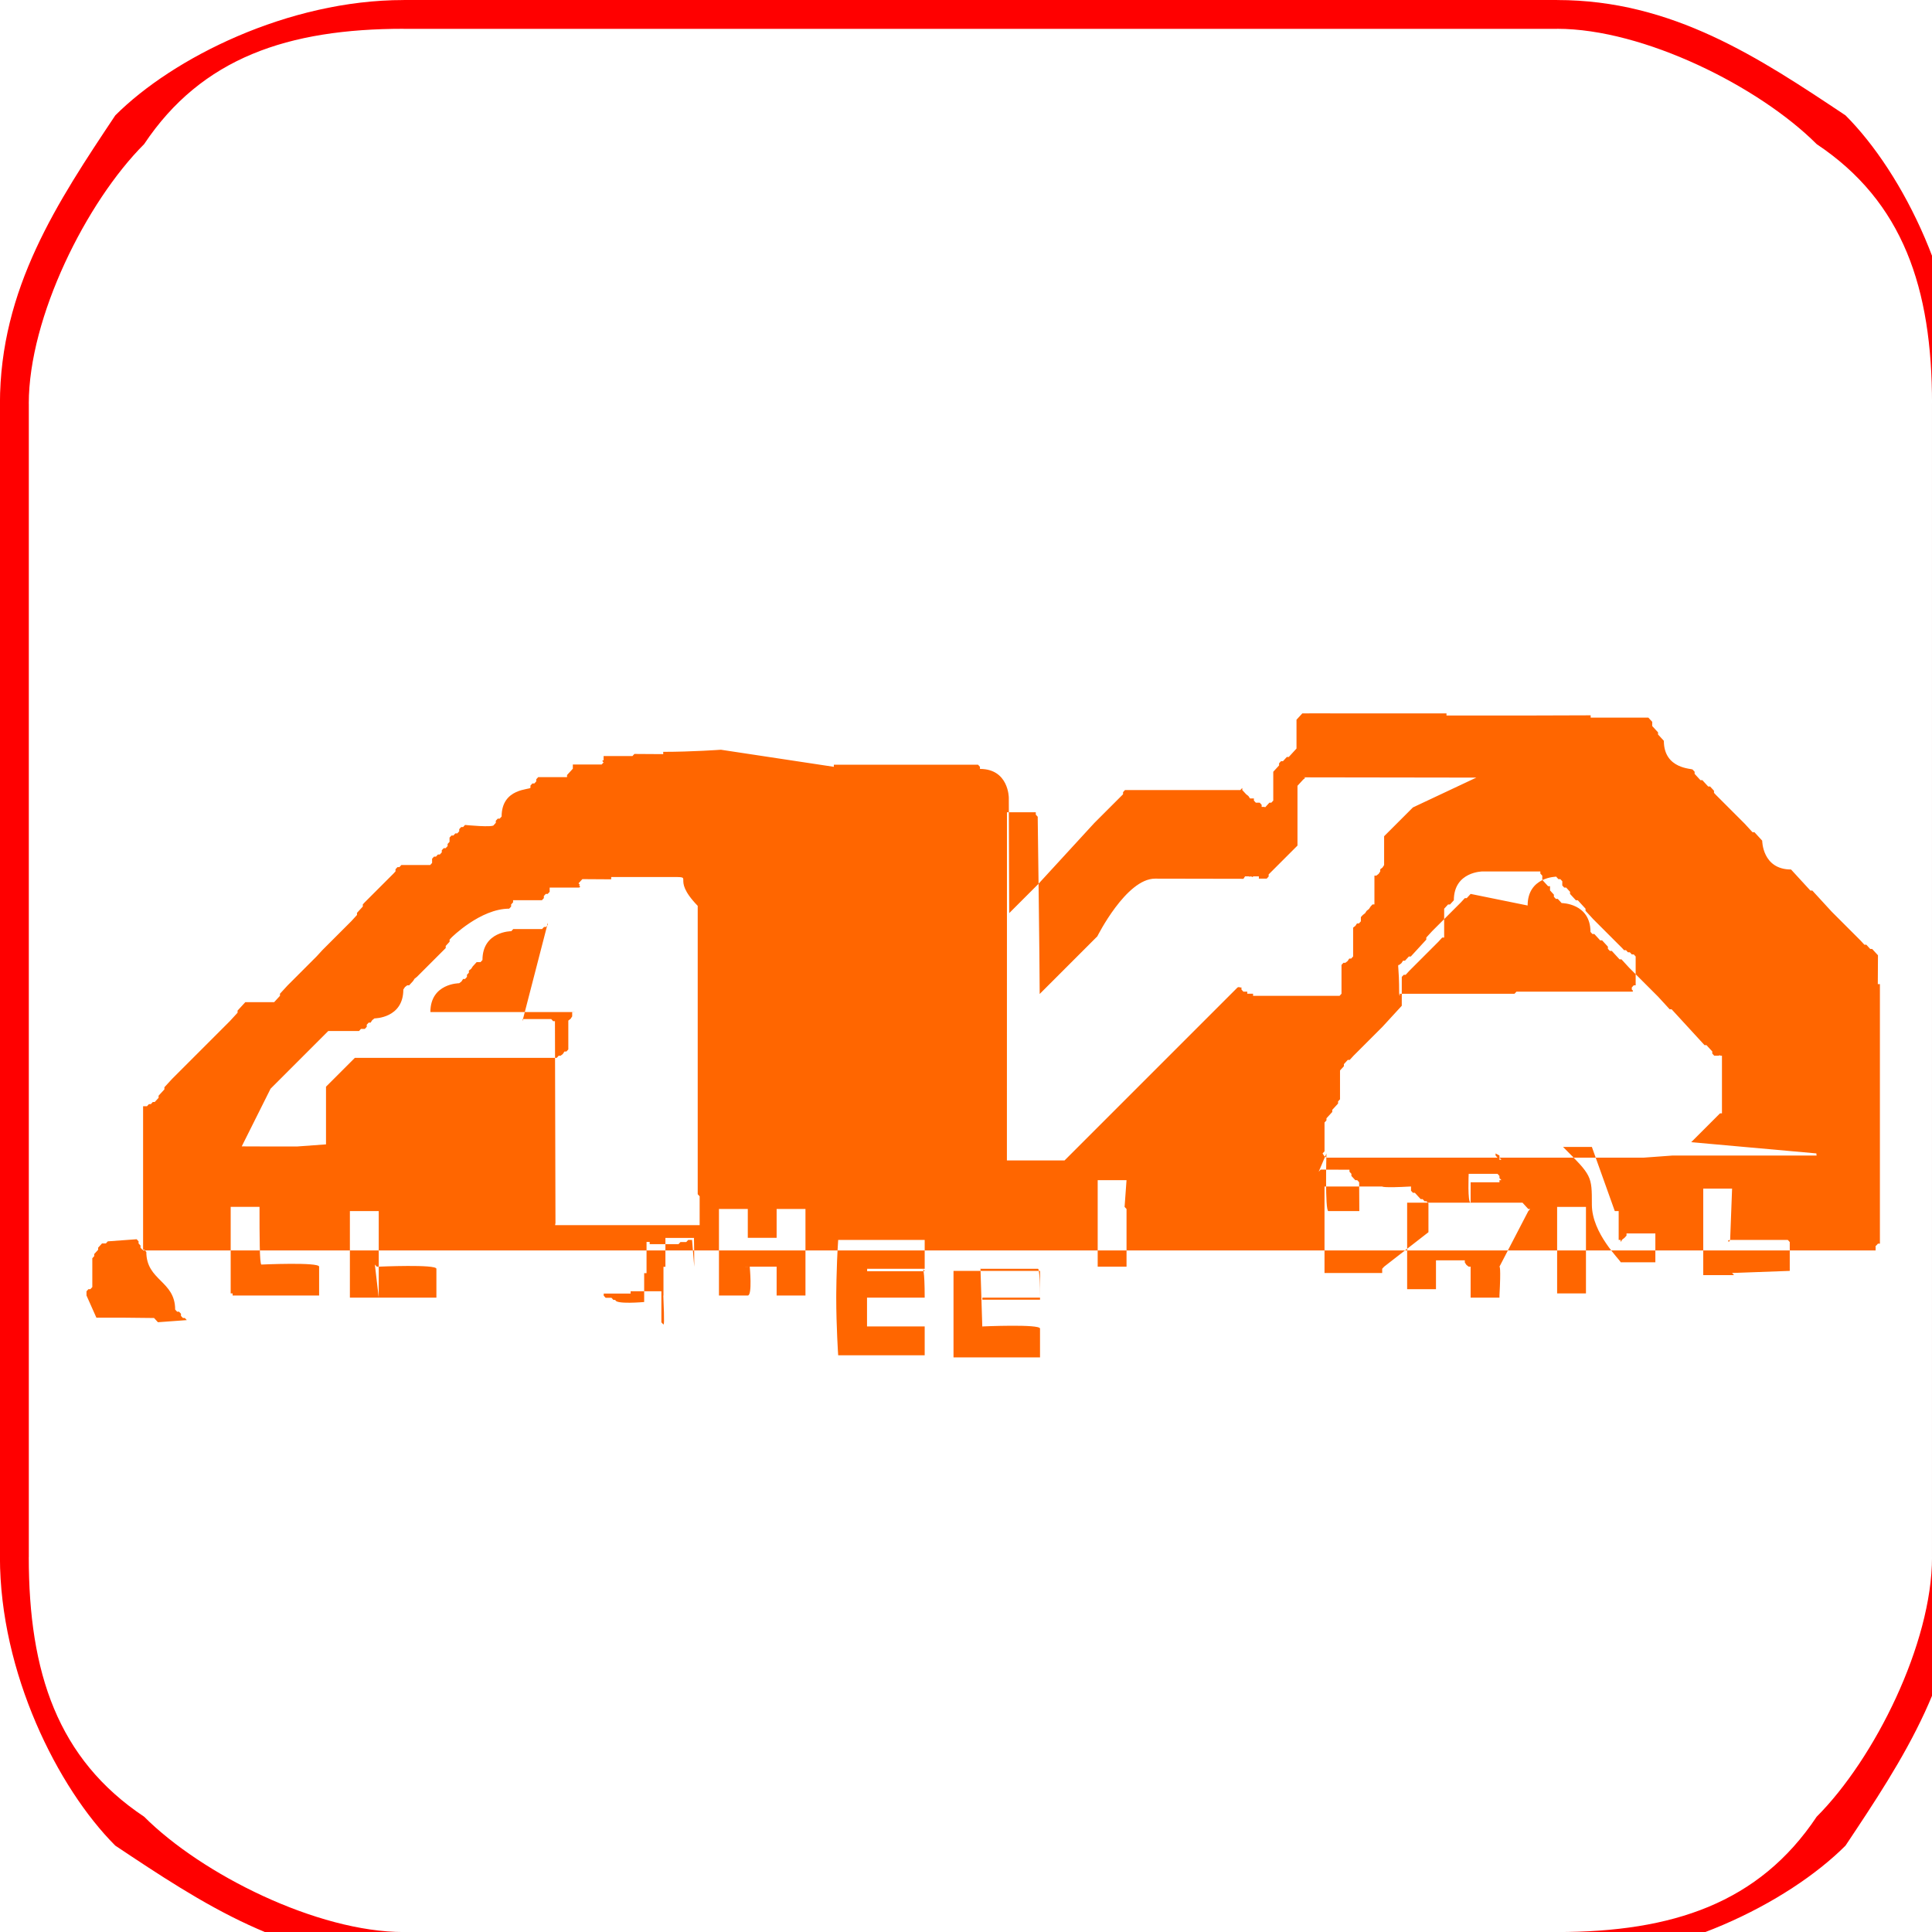 <?xml version="1.0" encoding="UTF-8"?>
<!DOCTYPE svg PUBLIC "-//W3C//DTD SVG 1.1//EN" "http://www.w3.org/Graphics/SVG/1.1/DTD/svg11.dtd">
<!-- Creator: CorelDRAW -->
<svg xmlns="http://www.w3.org/2000/svg" xml:space="preserve" width="1.988in" height="1.988in" style="shape-rendering:geometricPrecision; text-rendering:geometricPrecision; image-rendering:optimizeQuality; fill-rule:evenodd; clip-rule:evenodd"
viewBox="0 0 0.067 0.067"
 xmlns:xlink="http://www.w3.org/1999/xlink">
 <defs>
  <style type="text/css">
   <![CDATA[
    .fil1 {fill:#FF6600}
    .fil0 {fill:red;fill-rule:nonzero}
   ]]>
  </style>
 </defs>
 <g id="Layer_x0020_1">
  <g id="_548545072">
   <path id="_548545456" class="fil0" d="M0.014 0l0.04 0 9.32386e-007 0 0 1.33198e-006c0.004,2.66396e-007 0.007,0.002 0.01,0.004 0.002,0.002 0.004,0.006 0.004,0.01l1.33198e-006 0 0 1.99797e-006 0 0.04 0 9.32386e-007 -1.33198e-006 0c-2.66396e-007,0.004 -0.002,0.007 -0.004,0.01 -0.002,0.002 -0.006,0.004 -0.01,0.004l0 1.33198e-006 -1.99797e-006 0 -0.04 0 -9.32386e-007 0 0 -1.33198e-006c-0.004,-2.66396e-007 -0.007,-0.002 -0.01,-0.004 -0.002,-0.002 -0.004,-0.006 -0.004,-0.01l-1.33198e-006 0 0 -1.99797e-006 0 -0.04 0 -9.32386e-007 1.33198e-006 0c2.66396e-007,-0.004 0.002,-0.007 0.004,-0.01 0.002,-0.002 0.006,-0.004 0.01,-0.004l0 -1.33198e-006 1.99797e-006 0zm0.04 0.001l-0.04 0 -1.99797e-006 0 0 -1.33198e-006c-0.004,3.99594e-007 -0.007,0.001 -0.009,0.004 -0.002,0.002 -0.004,0.006 -0.004,0.009l1.33198e-006 0 0 9.32386e-007 0 0.04 0 1.99797e-006 -1.33198e-006 0c3.99594e-007,0.004 0.001,0.007 0.004,0.009 0.002,0.002 0.006,0.004 0.009,0.004l0 -1.33198e-006 9.32386e-007 0 0.04 0 1.99797e-006 0 0 1.33198e-006c0.004,-3.99594e-007 0.007,-0.001 0.009,-0.004 0.002,-0.002 0.004,-0.006 0.004,-0.009l-1.33198e-006 0 0 -9.32386e-007 0 -0.04 0 -1.99797e-006 1.33198e-006 0c-3.99594e-007,-0.004 -0.001,-0.007 -0.004,-0.009 -0.002,-0.002 -0.006,-0.004 -0.009,-0.004l0 1.33198e-006 -9.32386e-007 0z"/>
   <path id="_422901680" class="fil1" d="M0.006 0.04l0 0 0 0 -0.001 0 -0.001 0 0 -0 0 -0zm0.059 0.003l-6.71318e-005 7.31257e-005 6.71318e-005 -7.31257e-005zm-0.019 -0.003c0,0 -5.581e-005,0.002 6.7265e-005,0.002l0.001 0c0,-0 0,-0 0,-0l0 -0 7.28593e-005 -0 -5.72751e-006 -0.001 -6.71318e-005 -7.31257e-005 -6.7265e-005 -0 -6.71318e-005 -7.31257e-005 -6.71318e-005 -7.31257e-005 -0 -7.31257e-005 -6.71318e-005 -7.31257e-005 -0 -6.89966e-005 -0.001 -4.12914e-006 -6.7265e-005 7.31257e-005zm0.005 0.001l0.001 0 0 6.26031e-006 0 -7.92528e-005 7.29925e-005 -0 -5.72751e-006 -0 -6.7265e-005 -7.31257e-005 -0 -7.31257e-005 -6.7265e-005 -7.31257e-005 -0.001 0c0,0 -4.40885e-005,0.001 6.7265e-005,0.001zm-0.003 -0.001l0 7.31257e-005 6.71318e-005 7.31257e-005 6.71318e-005 7.31257e-005 6.7265e-005 0 6.71318e-005 7.31257e-005 -6.71318e-005 -7.31257e-005 -6.7265e-005 -0 -6.71318e-005 -7.31257e-005 -6.71318e-005 -7.31257e-005 -0 -7.31257e-005 -6.71318e-005 -7.31257e-005 6.71318e-005 7.31257e-005zm0.001 7.31257e-005l6.7265e-005 0 6.71318e-005 7.31257e-005 -6.71318e-005 -7.31257e-005 -6.7265e-005 -0 -6.71318e-005 -7.31257e-005 6.71318e-005 7.31257e-005zm0.003 -0l0 7.31257e-005 6.7265e-005 7.31257e-005 5.72751e-006 0 -7.29925e-005 0 0 -7.31257e-005 0 -0c0,-0 4.36889e-005,-0 -6.71318e-005,-0l-6.7265e-005 -7.31257e-005 -0 -7.31257e-005 -6.7265e-005 -7.31257e-005 6.7265e-005 7.31257e-005zm-0.004 -0l6.71318e-005 7.31257e-005 6.7265e-005 7.29925e-005 -6.7265e-005 -7.29925e-005 -6.71318e-005 -7.31257e-005 -6.71318e-005 -7.31257e-005 6.71318e-005 7.31257e-005zm-0 -7.31257e-005l-6.69986e-005 -7.31257e-005 6.69986e-005 7.31257e-005zm-0 -0l-0 -7.31257e-005 0 7.31257e-005zm-0.042 -0l-6.7265e-005 -7.31257e-005 6.7265e-005 7.31257e-005zm0.019 -0.002l-6.71318e-005 -7.31257e-005 6.71318e-005 7.31257e-005zm0.026 -0.007l-6.69986e-005 7.31257e-005 -6.7265e-005 7.31257e-005 -6.71318e-005 0 -6.71318e-005 7.31257e-005 -6.7265e-005 7.31257e-005c-0,0 -0.001,0.001 -0.001,0.001l-6.7265e-005 7.31257e-005 -6.71318e-005 7.31257e-005 -6.71318e-005 7.29925e-005 0 7.31257e-005 -6.7265e-005 7.31257e-005 -0 0 -6.7265e-005 7.31257e-005 -6.71318e-005 7.31257e-005 -0 0 -6.71318e-005 7.31257e-005 -6.71318e-005 7.31257e-005 -6.7265e-005 7.31257e-005c-7.91196e-005,0 -0,0 -0,0l-6.71318e-005 7.29925e-005 -6.71318e-005 7.31257e-005 -6.7265e-005 0 -6.71318e-005 7.31257e-005c-0,0 -0,0 -0,0l-6.7265e-005 7.29925e-005 -6.69986e-005 0 -5.60763e-005 8.53799e-005 -7.83204e-005 6.08715e-005c-7.64556e-005,0 -0,0 -0,0.001 0,9.89661e-005 7.25929e-005,4.06254e-005 0,0 0,5.20804e-005 0,0 0,0l0.004 0 6.7265e-005 -7.31257e-005 0.004 0c9.47038e-005,-0 0,-7.31257e-005 0,-7.31257e-005 0,0 0,-2.30433e-005 0,-7.31257e-005l0 0 0 -0 6.71318e-005 -7.29925e-005 0 -0 0 -0 6.69986e-005 -0 0 -0.001 -6.69986e-005 -7.29925e-005 0 -0 -6.71318e-005 -0 -6.7265e-005 -7.31257e-005 -6.71318e-005 -0 -6.71318e-005 -7.31257e-005 -6.7265e-005 -0 -6.71318e-005 -7.31257e-005c-0,-0 -0.001,-0.001 -0.001,-0.001l-6.7265e-005 -7.31257e-005 -6.71318e-005 -7.31257e-005 -6.71318e-005 -7.31257e-005 -6.7265e-005 -7.29925e-005 -0 -7.32589e-005 -6.7265e-005 -7.29925e-005 -6.71318e-005 -7.31257e-005 -6.71318e-005 -7.31257e-005 -6.71318e-005 -7.31257e-005 -6.71318e-005 0 -6.7265e-005 -7.31257e-005 -0 -0 -6.71318e-005 -7.31257e-005c-0,-9.73677e-005 -0,-0 -0,-0l-6.71318e-005 -7.31257e-005 -0 -7.31257e-005 -6.71318e-005 -7.31257e-005 -6.71318e-005 -7.31257e-005 -6.7265e-005 0 -6.71318e-005 -7.31257e-005 -0 -7.31257e-005 -0 -7.31257e-005 -6.7265e-005 -7.31257e-005 -6.71318e-005 0 -6.71318e-005 -7.31257e-005c-0,-6.19371e-005 -0,-4.0359e-005 -0,-0l-0 -0 -0 -1.25206e-005 -0 -7.9386e-005 -0 6.26031e-006 -0 0 -0 7.9386e-005 -0 -6.26031e-006c-0,0 -0.001,0 -0.001,0.001zm-0.026 -0.005c-0,0 -0.001,7.31257e-005 -0.002,7.31257e-005l-0 7.9386e-005 -0.001 -6.26031e-006 -6.7265e-005 7.31257e-005 -0 0 -0.001 0 -0 7.92528e-005 -0 -6.26031e-006c-0,0 -0,2.30433e-005 -0,7.31257e-005 -9.47038e-005,0 -0,7.31257e-005 -0,7.31257e-005l-6.71318e-005 7.31257e-005 -0 0 -0.001 0 -0 7.31257e-005 -0 7.9386e-005 -0 -6.26031e-006 -6.71318e-005 7.31257e-005 -0 0 -6.71318e-005 7.29925e-005 -0 0 -6.71318e-005 7.31257e-005 -0 7.31257e-005 -0.001 0 -6.71318e-005 7.31257e-005 -0 7.31257e-005 -0 0 -6.7265e-005 7.29925e-005 -6.71318e-005 0 -6.71318e-005 7.32589e-005 -0 7.29925e-005c-0,7.71216e-005 -0.001,0 -0.001,0.001l-6.71318e-005 7.31257e-005 -6.7265e-005 0 -6.71318e-005 7.31257e-005 -0 7.29925e-005 -6.7265e-005 7.31257e-005c-0,9.94989e-005 -0.001,0 -0.001,0l-6.71318e-005 7.31257e-005 -6.71318e-005 0 -6.7265e-005 7.31257e-005 -0 7.29925e-005 -6.7265e-005 7.31257e-005 -6.71318e-005 0 -6.69986e-005 7.31257e-005 -6.7265e-005 0 -6.71318e-005 7.31257e-005 -0 7.31257e-005 -0 7.31257e-005 -6.7265e-005 7.31257e-005 -0 7.31257e-005 -6.71318e-005 7.31257e-005 -6.71318e-005 0 -6.7265e-005 7.31257e-005 -0 7.29925e-005 -6.7265e-005 7.31257e-005 -6.71318e-005 0 -6.71318e-005 7.31257e-005 -6.7265e-005 0 -6.71318e-005 7.31257e-005 -0 7.31257e-005 -0 7.31257e-005 -6.7265e-005 7.31257e-005c-0,0 -0,0 -0.001,0l-6.7265e-005 7.31257e-005 -6.71318e-005 0 -6.71318e-005 7.31257e-005 -0 7.31257e-005 -6.71318e-005 7.31257e-005c-0,0 -0,0 -0.001,0.001l-6.71318e-005 7.31257e-005 -0 7.31257e-005 -6.71318e-005 7.31257e-005 -0 0 -6.7265e-005 7.31257e-005 -6.71318e-005 7.31257e-005 -0 7.29925e-005 -6.71318e-005 7.32589e-005 -0 0 -0 0 -6.71318e-005 7.31257e-005 -6.71318e-005 7.31257e-005c-0,0 -0,0 -0.001,0.001l-0 0 -6.71318e-005 7.31257e-005 -6.71318e-005 7.31257e-005 -6.7265e-005 7.31257e-005c-0,0 -0.001,0.001 -0.001,0.001l-6.7265e-005 7.31257e-005 -6.71318e-005 7.31257e-005 -6.71318e-005 7.31257e-005 -6.7265e-005 7.31257e-005 -0 7.29925e-005 -6.7265e-005 7.31257e-005 -6.71318e-005 7.31257e-005 -6.71318e-005 7.31257e-005c-0,0 -0,0 -0.001,0l-6.7265e-005 7.31257e-005 -6.71318e-005 7.29925e-005 -6.71318e-005 7.31257e-005 -6.71318e-005 7.31257e-005 -0 7.31257e-005 -6.7265e-005 7.31257e-005 -6.71318e-005 7.31257e-005 -6.71318e-005 7.31257e-005 -6.7265e-005 7.31257e-005c-0,0 -0.001,0.001 -0.002,0.002l-6.69986e-005 7.29925e-005 -6.71318e-005 7.31257e-005 -6.7265e-005 7.31257e-005 -6.71318e-005 7.31257e-005 0 7.31257e-005 -6.71318e-005 7.31257e-005 -6.7265e-005 7.31257e-005 -6.71318e-005 7.31257e-005 0 7.31257e-005 -6.71318e-005 7.31257e-005 -6.7265e-005 7.29925e-005 -6.71318e-005 0 -6.69986e-005 7.31257e-005 -6.7265e-005 0 -6.71318e-005 7.31257e-005 0 0 -7.29925e-005 0 5.86071e-006 0 -7.29925e-005 0 5.72751e-006 0 0 0.005 0 0 8.19168e-005 0c0,0 0,0 0,0 0,0 0,7.81872e-005 0,0l0 0 0.06 0 0 0 0 -7.9386e-005 0 6.26031e-006 0 -8.91094e-005 0 -0 1.49182e-005 -0 6.71318e-005 -7.31257e-005 0 -0 7.29925e-005 -0 -5.72751e-006 -0 0 -0.008 0 -0.001 -7.29925e-005 -0 5.72751e-006 -0.001 -6.71318e-005 -7.29925e-005 0 -0 -6.71318e-005 -7.31257e-005 0 -0 -6.7265e-005 -7.31257e-005 -6.71318e-005 -0 -0 -0 -6.71318e-005 -7.31257e-005 -6.71318e-005 -7.31257e-005 -6.7265e-005 -0 -6.71318e-005 -7.31257e-005 -6.71318e-005 -7.31257e-005 -0.001 -0.001 -6.71318e-005 -7.32589e-005 -6.7265e-005 -7.29925e-005 -6.71318e-005 -7.31257e-005 -6.71318e-005 -7.31257e-005 -6.71318e-005 -7.31257e-005 -6.71318e-005 -7.31257e-005 -6.71318e-005 -7.31257e-005 -6.7265e-005 -7.31257e-005 -6.71318e-005 -7.31257e-005 -6.71318e-005 -7.31257e-005 -6.7265e-005 0 -6.71318e-005 -7.31257e-005 -6.71318e-005 -7.29925e-005 -6.7265e-005 -7.31257e-005 -6.69986e-005 -7.31257e-005 -6.71318e-005 -7.31257e-005 -6.7265e-005 -7.31257e-005 -6.71318e-005 -7.31257e-005 -6.71318e-005 -7.31257e-005 -6.7265e-005 -7.31257e-005 -6.71318e-005 -7.31257e-005c-0.001,-0 -0.001,-0.001 -0.001,-0.001l-6.71318e-005 -7.31257e-005 -6.7265e-005 -7.31257e-005 -6.71318e-005 -7.31257e-005 -6.71318e-005 -7.31257e-005 -6.7265e-005 0 -6.69986e-005 -7.31257e-005 -6.71318e-005 -7.31257e-005 -6.7265e-005 -7.29925e-005 -6.71318e-005 -7.31257e-005c-0,-0 -0,-0 -0.001,-0.001l-6.7265e-005 -7.31257e-005 -0 -7.29925e-005 -6.7265e-005 -7.31257e-005 -6.71318e-005 -7.31257e-005 -6.71318e-005 0 -6.7265e-005 -7.31257e-005 -6.69986e-005 -7.31257e-005 -6.71318e-005 -7.31257e-005 -6.7265e-005 0 -6.71318e-005 -7.31257e-005 -0 -0 -6.7265e-005 -7.31257e-005 -6.71318e-005 -7.29925e-005 -0 -7.32589e-005 -6.71318e-005 -7.29925e-005c-0,-4.48877e-005 -0.001,-0 -0.001,-0.001l-6.7265e-005 -7.31257e-005 -6.71318e-005 -7.31257e-005 -0 -0 -6.7265e-005 -7.31257e-005 -0 -7.31257e-005 -6.7265e-005 -7.31257e-005 -0 0 -6.7265e-005 -7.31257e-005 -0 0 -6.7265e-005 -7.31257e-005 -0 0 -0 -7.31257e-005c-0,0 -0,5.30128e-005 -0,-7.31257e-005l-6.73982e-005 -7.31257e-005 -0 0 -6.71318e-005 -7.29925e-005 -0 0 -0.002 0 -0 -7.9386e-005 -0.002 6.26031e-006 -0.003 0c-0,0 -0,-2.30433e-005 -0,-7.31257e-005l-0.004 0c-0,0 -0,-4.39553e-006 -0.001,0l-6.69986e-005 7.31257e-005 -6.7265e-005 7.31257e-005 -6.71318e-005 7.31257e-005c-0,0 -0,0 -0,0.001l-6.71318e-005 7.31257e-005 -6.71318e-005 7.31257e-005 -6.71318e-005 7.29925e-005 0 0c-0,8.75111e-005 -0,0 -0,0l-6.71318e-005 7.31257e-005 -6.7265e-005 0 -6.71318e-005 7.29925e-005 -6.69986e-005 7.31257e-005 -6.7265e-005 0 -6.71318e-005 7.31257e-005 0 7.31257e-005 -6.71318e-005 7.31257e-005 -6.7265e-005 7.31257e-005 -6.71318e-005 7.31257e-005c-0,0 -0,0 -0,0.001l-6.7265e-005 7.29925e-005 -6.71318e-005 0 -6.71318e-005 7.31257e-005 -6.7265e-005 7.31257e-005c-3.58303e-005,5.60763e-005 -3.60967e-005,0 -0,0 -0,0 -0,-0 -0,-0 -0,-0 -6.71318e-005,-0 -6.71318e-005,-0 -0,-0 -6.71318e-005,-0 -6.71318e-005,-0l0 -7.29925e-005 -6.7265e-005 -7.31257e-005 0 -0 -7.28593e-005 -0 5.72751e-006 -0 -7.28593e-005 -0 5.72751e-006 -0 -6.7265e-005 -7.31257e-005 0 -7.31257e-005c-0,-0 -6.71318e-005,-0 -6.71318e-005,-0l-6.71318e-005 -0 -5.59432e-005 -8.52467e-005 -7.83204e-005 -6.10047e-005 -6.71318e-005 -7.31257e-005 -6.7265e-005 -7.31257e-005 -0 0 -0 -7.92528e-005 -0 6.26031e-006 -6.69986e-005 7.29925e-005 -0.004 0 -6.7265e-005 7.31257e-005 -0 7.31257e-005c-0,0 -0,0 -0.001,0.001l-6.71318e-005 7.32589e-005 -6.7265e-005 7.29925e-005 -6.69986e-005 7.31257e-005 -6.71318e-005 7.31257e-005 -6.7265e-005 7.31257e-005 -6.71318e-005 7.31257e-005 -6.71318e-005 7.31257e-005 -6.7265e-005 7.31257e-005 -6.71318e-005 7.31257e-005 -6.71318e-005 7.31257e-005 -6.7265e-005 7.31257e-005 -6.71318e-005 7.29925e-005 -6.69986e-005 7.31257e-005 -6.73982e-005 7.31257e-005 -6.69986e-005 7.31257e-005 -6.71318e-005 7.31257e-005 -6.7265e-005 7.31257e-005 -6.71318e-005 7.31257e-005 -6.71318e-005 7.31257e-005 -6.7265e-005 7.31257e-005 -6.71318e-005 7.31257e-005 -6.71318e-005 7.29925e-005 -6.7265e-005 7.31257e-005 -6.71318e-005 7.31257e-005 -6.69986e-005 7.31257e-005 -6.7265e-005 7.31257e-005 -6.71318e-005 7.31257e-005 -6.71318e-005 7.31257e-005 -6.7265e-005 7.31257e-005 -0.001 0.001 -1.46518e-005 -0.004c0,-0 -0,-0.001 -0.001,-0.001l-0 -7.31257e-005 -6.71318e-005 -7.31257e-005 -0 0 -0.005 0 -0 7.31257e-005zm0.024 0.002c-0,0 -0,0 -0,0l0 0c-0,0 -0.001,0.001 -0.001,0.001 -9.75009e-005,0 -0,0 -0,0 -0,0 -0,0 -0,0.001l-5.60763e-005 8.53799e-005 -7.83204e-005 6.08715e-005 0 7.31257e-005 -5.59432e-005 8.52467e-005 -7.83204e-005 6.10047e-005 -6.7265e-005 0c-9.75009e-005,0 -0,0 -0,0 -0,0 -0,0 -0,0.001 -9.75009e-005,0 -0,0 -0,0l-0 0 -0 0 -6.71318e-005 0c-0,0 -5.02156e-005,0 -0,0 -7.91196e-005,0 -0,0 -0,0l-6.71318e-005 7.31257e-005c-8.9509e-005,0 -0,0 -0,0l-0 0c-7.91196e-005,0 -0,0 -0,0l-5.60763e-005 8.52467e-005 -7.83204e-005 6.08715e-005 -0 0 -5.59432e-005 8.52467e-005 -7.84536e-005 6.10047e-005 -0 0 -6.7265e-005 7.29925e-005 0 7.31257e-005 -0 0 0 7.31257e-005 -6.7265e-005 7.31257e-005 -6.71318e-005 0 -5.59432e-005 8.52467e-005 -7.84536e-005 6.08715e-005 -0 0 0 0 -0 0c-0,0 -0,0 -0,0.001l-6.7265e-005 7.31257e-005 -6.71318e-005 0 -5.59432e-005 8.52467e-005 -7.83204e-005 6.08715e-005 -6.71318e-005 0 -6.71318e-005 7.31257e-005c-0,0 -0,0 -0,0.001l-6.71318e-005 7.31257e-005 -0 0 -0 0 -0 0 -0 0 -0.003 0 -0 -3.99594e-006 -0 -6.91298e-005 -0 -0 -0 -0 0 -0 5.72751e-006 -0 -7.27261e-005 -0 0 -0c0,-0 -0,-0 -0,-0l5.72751e-006 -0 -7.28593e-005 -0 5.72751e-006 -0 -7.28593e-005 -0 0 -0 0 -0 -0 -7.31257e-005 0 -0 5.72751e-006 -0 -7.28593e-005 -0 0 -0 -6.7265e-005 -0 0 -0 0 -0 -6.71318e-005 -7.31257e-005 0 -0 -0 -7.31257e-005 0 -0 5.72751e-006 -0 -7.27261e-005 -0 0 -0c0,-0 2.05125e-005,-2.66396e-005 -6.71318e-005,-0l0 -0c-5.42116e-005,-4.08918e-005 -0,-0 -0,-0 -0,0 -0.001,0.001 -0.001,0.001l-0.001 0.001c-0.001,0.001 -0.002,0.002 -0.002,0.002 -0.001,0.001 -0.002,0.002 -0.002,0.002l-0 0 -0.002 0 -0 -3.99594e-006 -0 -6.91298e-005 -0 -0 1.99797e-006 -0.012 0 -0 0 0 0.001 0 0 -6.26031e-006 0 7.9386e-005 0 0 0 8.79107e-006 0 0 6.71318e-005 7.31257e-005 0 7.29925e-005c0,0 6.7265e-005,0.005 6.7265e-005,0.006l0 7.31257e-005c0,-0 0.001,-0.001 0.001,-0.001l0.001 -0.001 0 -0c0,-0 0.001,-0.002 0.002,-0.002 0,-9.73677e-005 0,-0 0,-0l0 -0 0.003 5.59432e-006 6.71318e-005 0 5.59432e-005 -8.53799e-005 0 0 8.65787e-006 0c0,0 2.11785e-005,0 6.71318e-005,0l-5.72751e-006 0 7.29925e-005 0 0 0c0,0 -2.07789e-005,2.66396e-005 6.69986e-005,0 0,0 6.71318e-005,5.16808e-005 6.71318e-005,0l7.29925e-005 0 -5.72751e-006 0c0,0 2.11785e-005,0 6.71318e-005,0l-5.72751e-006 0 7.28593e-005 0 0 0 0 7.92528e-005 3.59635e-006 0 0 0 7.29925e-005 0 -5.86071e-006 0c0,0 2.11785e-005,0 6.7265e-005,0l-5.72751e-006 0 7.28593e-005 0 0 0c0,0 8.205e-005,4.67525e-005 0,0l0 0c0,-0 8.205e-005,-4.67525e-005 0,-0l0 -0 6.69986e-005 -0 6.7265e-005 -7.31257e-005 0 -7.31257e-005 0 -0c0,-0 0.001,-0.001 0.001,-0.001 6.7931e-005,-0 0,-0 0,-0 0,-0 0,-0 0,-0.001 0,-0 0,-0 0,-0 0,-0 0,-0 0,-0.001 0,-0 5.02156e-005,-0 0,-0l0 -7.31257e-005 0 -0c7.92528e-005,-0 0,-0 0,-0l6.71318e-005 -7.31257e-005c0,-0 0,-0 0,-0l6.7265e-005 -7.31257e-005 6.71318e-005 -7.31257e-005c8.205e-005,-5.00824e-005 7.17937e-005,-7.31257e-005 0,-7.31257e-005l0.006 8.92426e-006 -0 0zm-0.03 0.004l-0 7.31257e-005 -6.71318e-005 7.31257e-005 -6.7265e-005 0 -6.71318e-005 7.31257e-005 -0.001 0 -6.71318e-005 7.31257e-005c-0,0 -0.001,0 -0.001,0.001l-6.7265e-005 7.32589e-005 -6.69986e-005 0c-0,0 -4.30229e-005,8.92426e-005 -0,0l-6.7265e-005 0 -6.71318e-005 7.31257e-005 -0 0 -6.7265e-005 7.31257e-005 -0 0c-0,0 -0,0 -0,0l-0 0 -5.59432e-005 8.52467e-005 -7.84536e-005 6.10047e-005 -0 7.31257e-005 -6.71318e-005 7.31257e-005 -0 7.29925e-005 -6.71318e-005 7.31257e-005 -6.7265e-005 0 -5.581e-005 8.53799e-005 -7.84536e-005 6.08715e-005 -0 0c-0,0 -0.001,0 -0.001,0.001l0.005 0c0,-0 0,-0 0,0l0 3.19675e-006 -8.23164e-005 0 -0 0 0 7.31257e-005 -0 0 0 7.31257e-005 -5.59432e-005 8.52467e-005 -7.84536e-005 6.10047e-005c-0,0 -0,0 -0,0.001l-6.71318e-005 7.31257e-005 -6.7265e-005 0 -5.581e-005 8.52467e-005 -7.84536e-005 6.10047e-005 -6.7265e-005 0 -6.71318e-005 7.31257e-005c-0,0 -0,0 -0,0l-0 0 -0.007 0c-0,0 -0,0 -0.001,0.001l-0 0.001 -0 0.001 -0 0c0,0 -0.001,7.31257e-005 -0.001,7.31257e-005 -0,0 -0.001,0 -0.001,0l-0.001 -3.59635e-006 7.7388e-005 -0 0.001 -0.002 0 -0c0,-0 0.001,-0.001 0.001,-0.001l0 -0c0,-0 0,-0 0.001,-0.001l0 -0 0 -0c8.03184e-005,-0 0,-0 0,-0l6.71318e-005 0 0 -0c0,-0 0,-0 0.001,-0l6.71318e-005 -7.31257e-005 6.71318e-005 0 0 -0 0 -0 0 -0 6.71318e-005 0 6.71318e-005 -7.31257e-005 0 -7.31257e-005 6.71318e-005 -7.31257e-005 6.7265e-005 0 5.59432e-005 -8.52467e-005 7.83204e-005 -6.10047e-005c0,-0 0.001,-0 0.001,-0.001l5.60763e-005 -8.52467e-005 7.83204e-005 -6.10047e-005 6.71318e-005 0 6.71318e-005 -7.31257e-005 0 -0 6.71318e-005 -7.32589e-005c0,-0 0,-0 0,-0l5.59432e-005 -8.52467e-005 7.83204e-005 -6.10047e-005 0 0c0,-0 0.001,-0.001 0.001,-0.001l0 -7.31257e-005 6.7265e-005 -7.29925e-005 0 -0 6.71318e-005 -7.31257e-005 0 -7.31257e-005 0 -0 6.7265e-005 -7.31257e-005c0,-0 0.001,-0.001 0.002,-0.001l6.71318e-005 -7.31257e-005 0 -7.31257e-005 0 -0 6.7265e-005 -7.31257e-005 0 -7.31257e-005c0,-0 0,-0 0.001,-0l6.71318e-005 -7.31257e-005 0 -7.31257e-005 6.71318e-005 -7.31257e-005 6.71318e-005 0 6.7265e-005 -7.31257e-005 0 -0 0 -7.31257e-005 0 -7.31257e-005c0,-0 0,-0 0.001,-0 9.2839e-005,-0 4.75517e-005,-7.31257e-005 0,-7.31257e-005 9.49702e-005,-0 0,-7.31257e-005 0,-7.31257e-005l6.71318e-005 -7.31257e-005 0 0 6.7265e-005 -7.31257e-005 0.001 6.26031e-006 0 -7.9386e-005 0 0c0,-0 0.002,-0 0.002,0 0.001,0 0,-3.36991e-005 0.001,0.001l0 0.01 6.71318e-005 7.31257e-005 0 0.001 -0.005 0c-0,0 -2.43752e-005,2.25105e-005 -0,-7.31257e-005 -0,-0 -8.19168e-005,-4.67525e-005 -0,-0l-1.79817e-005 -0.007 -6.08715e-005 -0 -0 -0 -6.71318e-005 -7.31257e-005 -0 0 -0.001 0 -0 7.31257e-005zm0.044 0.008l-0 0 -0 0c-0,0 -2.45084e-005,-2.23773e-005 -0,7.31257e-005l-0.005 0c0,0 -0.001,7.31257e-005 -0.001,7.31257e-005 -0.001,0 -0.001,0 -0.002,0l-0 0 -0.009 0 -0 -0 -7.83204e-005 -6.08715e-005 -5.59432e-005 -8.52467e-005 -0 -0 -6.71318e-005 -0c-0,0 -9.80337e-005,-0 0,-0 0,-0 -4.38221e-005,-0 6.71318e-005,-0l6.7265e-005 -7.31257e-005c0,-0 0,-0.001 0,-0.001l6.71318e-005 -7.31257e-005 0 -7.31257e-005 6.7265e-005 -7.31257e-005 6.71318e-005 -7.29925e-005 6.71318e-005 -7.31257e-005 0 -7.31257e-005 6.7265e-005 -7.31257e-005 6.71318e-005 -7.31257e-005 6.69986e-005 -7.31257e-005 0 -7.31257e-005 6.7265e-005 -7.31257e-005c0,-0 0,-0 0,-0.001l6.71318e-005 -7.31257e-005 6.7265e-005 -7.31257e-005 0 -7.29925e-005 6.69986e-005 -7.31257e-005 6.71318e-005 -7.31257e-005 6.7265e-005 -0 6.71318e-005 -7.31257e-005 6.71318e-005 -7.31257e-005c0,-0 0,-0 0.001,-0.001l6.71318e-005 -7.31257e-005 6.7265e-005 -7.31257e-005 6.71318e-005 -7.29925e-005 0 -0 0 -0 6.71318e-005 -7.31257e-005 6.71318e-005 -7.31257e-005c8.93758e-005,-0 0,-0 0,-0l6.7265e-005 -7.31257e-005 6.71318e-005 -7.31257e-005 6.71318e-005 -7.31257e-005c7.9386e-005,-0 0,-0 0,-0l6.7265e-005 -7.29925e-005 6.69986e-005 -7.32589e-005c0,-0 0,-0 0,-0.001l6.7265e-005 -7.31257e-005 6.71318e-005 -0 6.71318e-005 -7.31257e-005 6.7265e-005 -7.31257e-005c0,-0 0.001,-0.001 0.001,-0.001l6.71318e-005 -7.31257e-005 6.71318e-005 -7.29925e-005 6.71318e-005 -0c0,-0 0,-0 0,-0.001l6.71318e-005 -7.31257e-005 6.69986e-005 -7.31257e-005 6.7265e-005 -0 6.71318e-005 -7.31257e-005 6.71318e-005 -7.31257e-005c0,-0.001 0.001,-0.001 0.001,-0.001l0 0 0.002 0 0 0 0 7.9386e-005 0 -6.26031e-006 6.71318e-005 7.31257e-005c0,0 0,-5.30128e-005 0,7.31257e-005 0,0 0,-5.30128e-005 0,7.31257e-005l6.69986e-005 7.29925e-005 0 0 6.71318e-005 7.32589e-005 0 0 6.71318e-005 7.29925e-005 6.71318e-005 0 0 7.31257e-005 0 7.31257e-005 6.71318e-005 7.31257e-005 0 0 6.71318e-005 7.31257e-005 0 7.31257e-005 6.71318e-005 7.31257e-005 6.71318e-005 0 6.7265e-005 7.29925e-005 6.71318e-005 7.31257e-005c0,0 0.001,0 0.001,0.001l6.7265e-005 7.29925e-005 6.69986e-005 0 6.71318e-005 7.31257e-005 6.7265e-005 7.31257e-005 6.71318e-005 7.31257e-005 6.71318e-005 0 6.7265e-005 7.31257e-005 0 0 6.71318e-005 7.31257e-005 6.69986e-005 7.31257e-005 0 7.31257e-005 6.71318e-005 7.29925e-005 6.7265e-005 0 6.71318e-005 7.31257e-005 6.71318e-005 7.31257e-005 6.7265e-005 7.31257e-005 6.71318e-005 7.31257e-005 6.71318e-005 0 6.71318e-005 7.31257e-005 6.71318e-005 7.31257e-005 6.71318e-005 7.31257e-005 6.7265e-005 7.31257e-005c0,0 0.001,0.001 0.001,0.001l6.7265e-005 7.31257e-005 0 0 6.71318e-005 7.31257e-005 6.71318e-005 7.31257e-005 6.7265e-005 7.31257e-005 6.71318e-005 7.31257e-005 6.71318e-005 7.31257e-005 6.7265e-005 0 6.71318e-005 7.31257e-005 6.69986e-005 7.29925e-005 6.73982e-005 7.32589e-005 6.69986e-005 7.29925e-005 6.71318e-005 7.31257e-005 6.7265e-005 7.31257e-005 6.71318e-005 7.31257e-005 6.71318e-005 7.31257e-005 6.7265e-005 7.31257e-005 6.71318e-005 7.31257e-005 0 0 6.71318e-005 7.31257e-005 6.71318e-005 7.31257e-005 6.7265e-005 7.31257e-005 6.71318e-005 7.31257e-005 6.71318e-005 7.31257e-005 6.7265e-005 7.31257e-005 6.71318e-005 7.31257e-005 6.71318e-005 0 6.71318e-005 7.29925e-005 6.71318e-005 7.31257e-005 6.71318e-005 7.31257e-005 0 7.31257e-005 6.7265e-005 7.31257e-005 0 0 6.7265e-005 0 6.71318e-005 0c8.77775e-005,0 6.71318e-005,-6.02055e-005 6.71318e-005,0l0 0 7.28593e-005 0 -5.59432e-006 0 0 0.002 0 0 -7.29925e-005 0 5.72751e-006 0c-0,0 -0,0 -0.001,0.001zm-0.007 0.002l6.71318e-005 0 6.71318e-005 0 0 0.001c0,0 0,0 0,0l6.71318e-005 0 0 0 0 7.31257e-005 0 0 0 0 5.59432e-005 -8.52467e-005 7.84536e-005 -6.08715e-005 0 -0c5.87403e-005,-0 2.74388e-005,-0 0,-0l0 -0 6.71318e-005 -7.31257e-005 0 -0 3.46315e-006 -0 0 -7.9386e-005c1.58506e-005,-0 -1.59838e-006,-0 0,-0l0.001 0c-0,0 -0,0.001 -0,0.001 -0,0 -5.46112e-006,0 -0,0l-6.71318e-005 0c-0,0 -8.45807e-005,0 -0,0l-6.7265e-005 0c-0,0 -8.44475e-005,0 -0,0l-6.71318e-005 0c-0,0 -5.59432e-006,0 -0,0l-0.001 0c-2.03793e-005,-8.32487e-005 -0.001,-0.001 -0.001,-0.002 -0,-0.001 -0,-0.001 -0.001,-0.002l0.001 0zm-0.032 0.001l-6.69986e-005 0 -6.71318e-005 0 -6.7265e-005 7.31257e-005 -6.71318e-005 0c-0,0 2.02461e-005,0 -0,0l-6.71318e-005 0c-0,0 -4.2357e-005,0 -0,0l-6.71318e-005 0 -6.71318e-005 7.31257e-005 -0.001 0 -0 -7.61892e-005 -8.23164e-005 -0 -8.65787e-006 -0 -0 -0 -0 -0 0 -0 -0 -0 -0 0 -1.77153e-005 0 -0 0.001 -0 8.24495e-005 -8.21832e-005 0 0 0 -0 0.001c-0,0 -0.001,9.0841e-005 -0.001,-7.31257e-005 -0,-0 -0,-0 -0,-0l-6.7265e-005 -0 -6.71318e-005 -7.31257e-005 -6.71318e-005 -0c-0,-0 -0,-0 -0,-0l-6.7265e-005 -0c-0,-0 -7.53901e-005,-7.95192e-005 -0,-0l-6.69986e-005 -0 -6.71318e-005 -7.31257e-005 0 -0 -0 -7.31257e-005 0 -0 -6.71318e-005 -0 0.001 0 0 -1.99797e-006 0 0.001 0 0 0 0c0,0 0,0.001 0,0.001 0,-0 0,-0 0,-0.001l0 -0 0 -0.001 0 -7.92528e-005 1.17214e-005 -0 5.54104e-005 -0 0.001 0c0,0 0,0 0,0l0 0 0 7.85868e-005 0 0.001 0 0 6.7265e-005 7.31257e-005 0 0 0 0c2.15781e-005,-0 4.30229e-005,-0 0,-0.001l5.19472e-006 -0 0 -0.001 6.71318e-005 -0 0 -0.001 0.001 0c-5.68755e-005,0 -3.7029e-005,0 -0,0 -2.15781e-005,0 -0,0 -0,0.001zm0.036 -0c-4.60865e-005,8.92426e-005 -6.7265e-005,7.81872e-005 -6.7265e-005,0l0 0c0,0 -2.06457e-005,2.66396e-005 6.7265e-005,0l0.002 0 6.71318e-005 7.31257e-005 0 0.001c0,0 -0.002,7.31257e-005 -0.002,7.31257e-005l0 0 0 0 6.7265e-005 7.31257e-005c0,0 0.001,0 0.001,0 0,0 0.001,-0 0.001,0 0,0 4.67525e-005,0 -6.71318e-005,0l-0.003 0 0 -0.003 0.003 0c0,0 0,5.08816e-005 0,0l0 0c0,0 -0.001,0 -0.001,0 -0,0 -0.001,0 -0.001,0zm-0.028 0.001c0,0 6.73982e-005,0 6.73982e-005,0.001l-0.002 0 0 0.001 0.002 0 0 0.001 -0.003 0c-0,0 -6.7265e-005,-0.001 -6.7265e-005,-0.002 0,-0 -0,-0.001 6.7265e-005,-0.002l0.003 0 0 0.001 -0.002 0 4.79513e-006 0 0 8.68451e-005 0.002 0zm0.002 -7.31257e-005l0 7.31257e-005 0.002 0c0,0 6.71318e-005,0 6.71318e-005,0.001l-0.002 0 0 0.001 0 0c0,0 0.002,-8.96422e-005 0.002,7.31257e-005l0 0.001 -0.003 0 0 -0.003 0.003 0 0 0.001 -0.002 0 0 0.001zm0.018 0l0 0 0 0c5.46112e-006,0 5.50108e-005,0 0,0.001l0 0 0 7.31257e-005c0,0 5.80743e-005,5.5144e-005 0,0l-0.001 0 -0 -7.31257e-005 0 -0.001 -6.71318e-005 -0 -7.83204e-005 -6.08715e-005 -5.60763e-005 -8.52467e-005c-0,-3.82278e-005 -0,-7.31257e-005 -0,-7.31257e-005l-0.001 0 0 0.001 -0.001 0 0 -0.003 0.003 0c0,0 0.001,0 0.001,0l6.71318e-005 7.31257e-005 6.71318e-005 7.31257e-005 6.7265e-005 7.31257e-005 6.71318e-005 0 0 0 0 0 -6.71318e-005 7.31257e-005c-0,0 -0,0 -0,0zm-0.026 0c0,0 9.60357e-005,0.001 -6.71318e-005,0.001l-0.001 0 0 -0.003 0.001 0 0 0.001 0.001 0c0,0 0,-5.08816e-005 0,-0l0 -0.001 0.001 0 0 0.003 -0.001 0 0 -0.001c0,-0 -3.21007e-005,-0 -6.7265e-005,-0l-0.001 0 -0 3.86274e-006 -7.29925e-005 0zm0.022 0l-6.71318e-005 7.31257e-005c-0,0 -3.84942e-005,0 -0,0 -0,0 -4.28897e-005,8.92426e-005 -0,0l-0 7.31257e-005 -0 2.90372e-005 -0 4.40885e-005 -0.002 0 0 -0.003 0.002 0c0,0 0,5.60763e-005 0.001,0l0 7.31257e-005 0 7.31257e-005 6.69986e-005 7.31257e-005 6.7265e-005 0 6.71318e-005 7.31257e-005 6.71318e-005 7.31257e-005 6.7265e-005 7.29925e-005 6.71318e-005 0 6.71318e-005 7.31257e-005 6.7265e-005 0 6.71318e-005 7.31257e-005 0 0.001 -0 0zm-0.045 0.001l0 -7.31257e-005 0 -7.31257e-005c0,-0 5.46112e-006,-0 0,-0l0 -0 6.7265e-005 -7.31257e-005 6.69986e-005 -0 6.71318e-005 -7.29925e-005c0,-0 0,-0.001 0,-0.001l6.71318e-005 -7.31257e-005 0 -7.31257e-005 6.7265e-005 -7.31257e-005 6.71318e-005 -7.31257e-005 0 -7.31257e-005 6.69986e-005 -7.31257e-005 0 -0 6.71318e-005 -7.31257e-005 6.7265e-005 -0 6.71318e-005 -0 6.71318e-005 -7.31257e-005c0,-0 0.001,-7.31257e-005 0.001,-7.31257e-005l6.7265e-005 7.31257e-005 0 7.31257e-005 6.71318e-005 7.31257e-005 0 7.31257e-005 6.71318e-005 7.31257e-005 6.7265e-005 0 6.71318e-005 7.29925e-005c0,0.001 0.001,0.001 0.001,0.002l6.69986e-005 7.31257e-005 6.7265e-005 0 6.71318e-005 7.31257e-005 0 7.31257e-005 6.71318e-005 7.31257e-005 6.7265e-005 0 6.71318e-005 7.31257e-005c0,0 -0.001,7.31257e-005 -0.001,7.31257e-005l-6.7265e-005 -7.31257e-005c-0,-0 -4.2357e-005,-0 -0,-0l-6.71318e-005 -7.31257e-005 -0.001 -1.06558e-005 -0 0c-1.90473e-005,0 -5.1148e-005,0 -0,0l-0.001 0zm0.005 -7.31257e-005l0 -0.003 0.001 0c0,0.001 -0,0.002 6.71318e-005,0.002 0,0 0.002,-9.12406e-005 0.002,7.31257e-005l0 0.001 -0.003 0 0 -7.31257e-005zm0.005 -0.001l6.71318e-005 7.31257e-005 6.71318e-005 0c0,0 0.002,-8.96422e-005 0.002,7.31257e-005l0 0.001 -0.003 0 0 -0.003 0.001 0 0 0.002 0 0.001zm0.026 -0.002l6.7265e-005 7.31257e-005c0,0 0,0.001 0,0.001 0,0 -0,0.001 0,0.001l0.002 0c0,0 0,5.08816e-005 0,0l0 0 -0.003 0 0 -0.003 0.001 0zm0.015 0l0.001 0 0 0.003 -0.001 0 0 -0.003z"/>
  </g>
 </g>
</svg>
